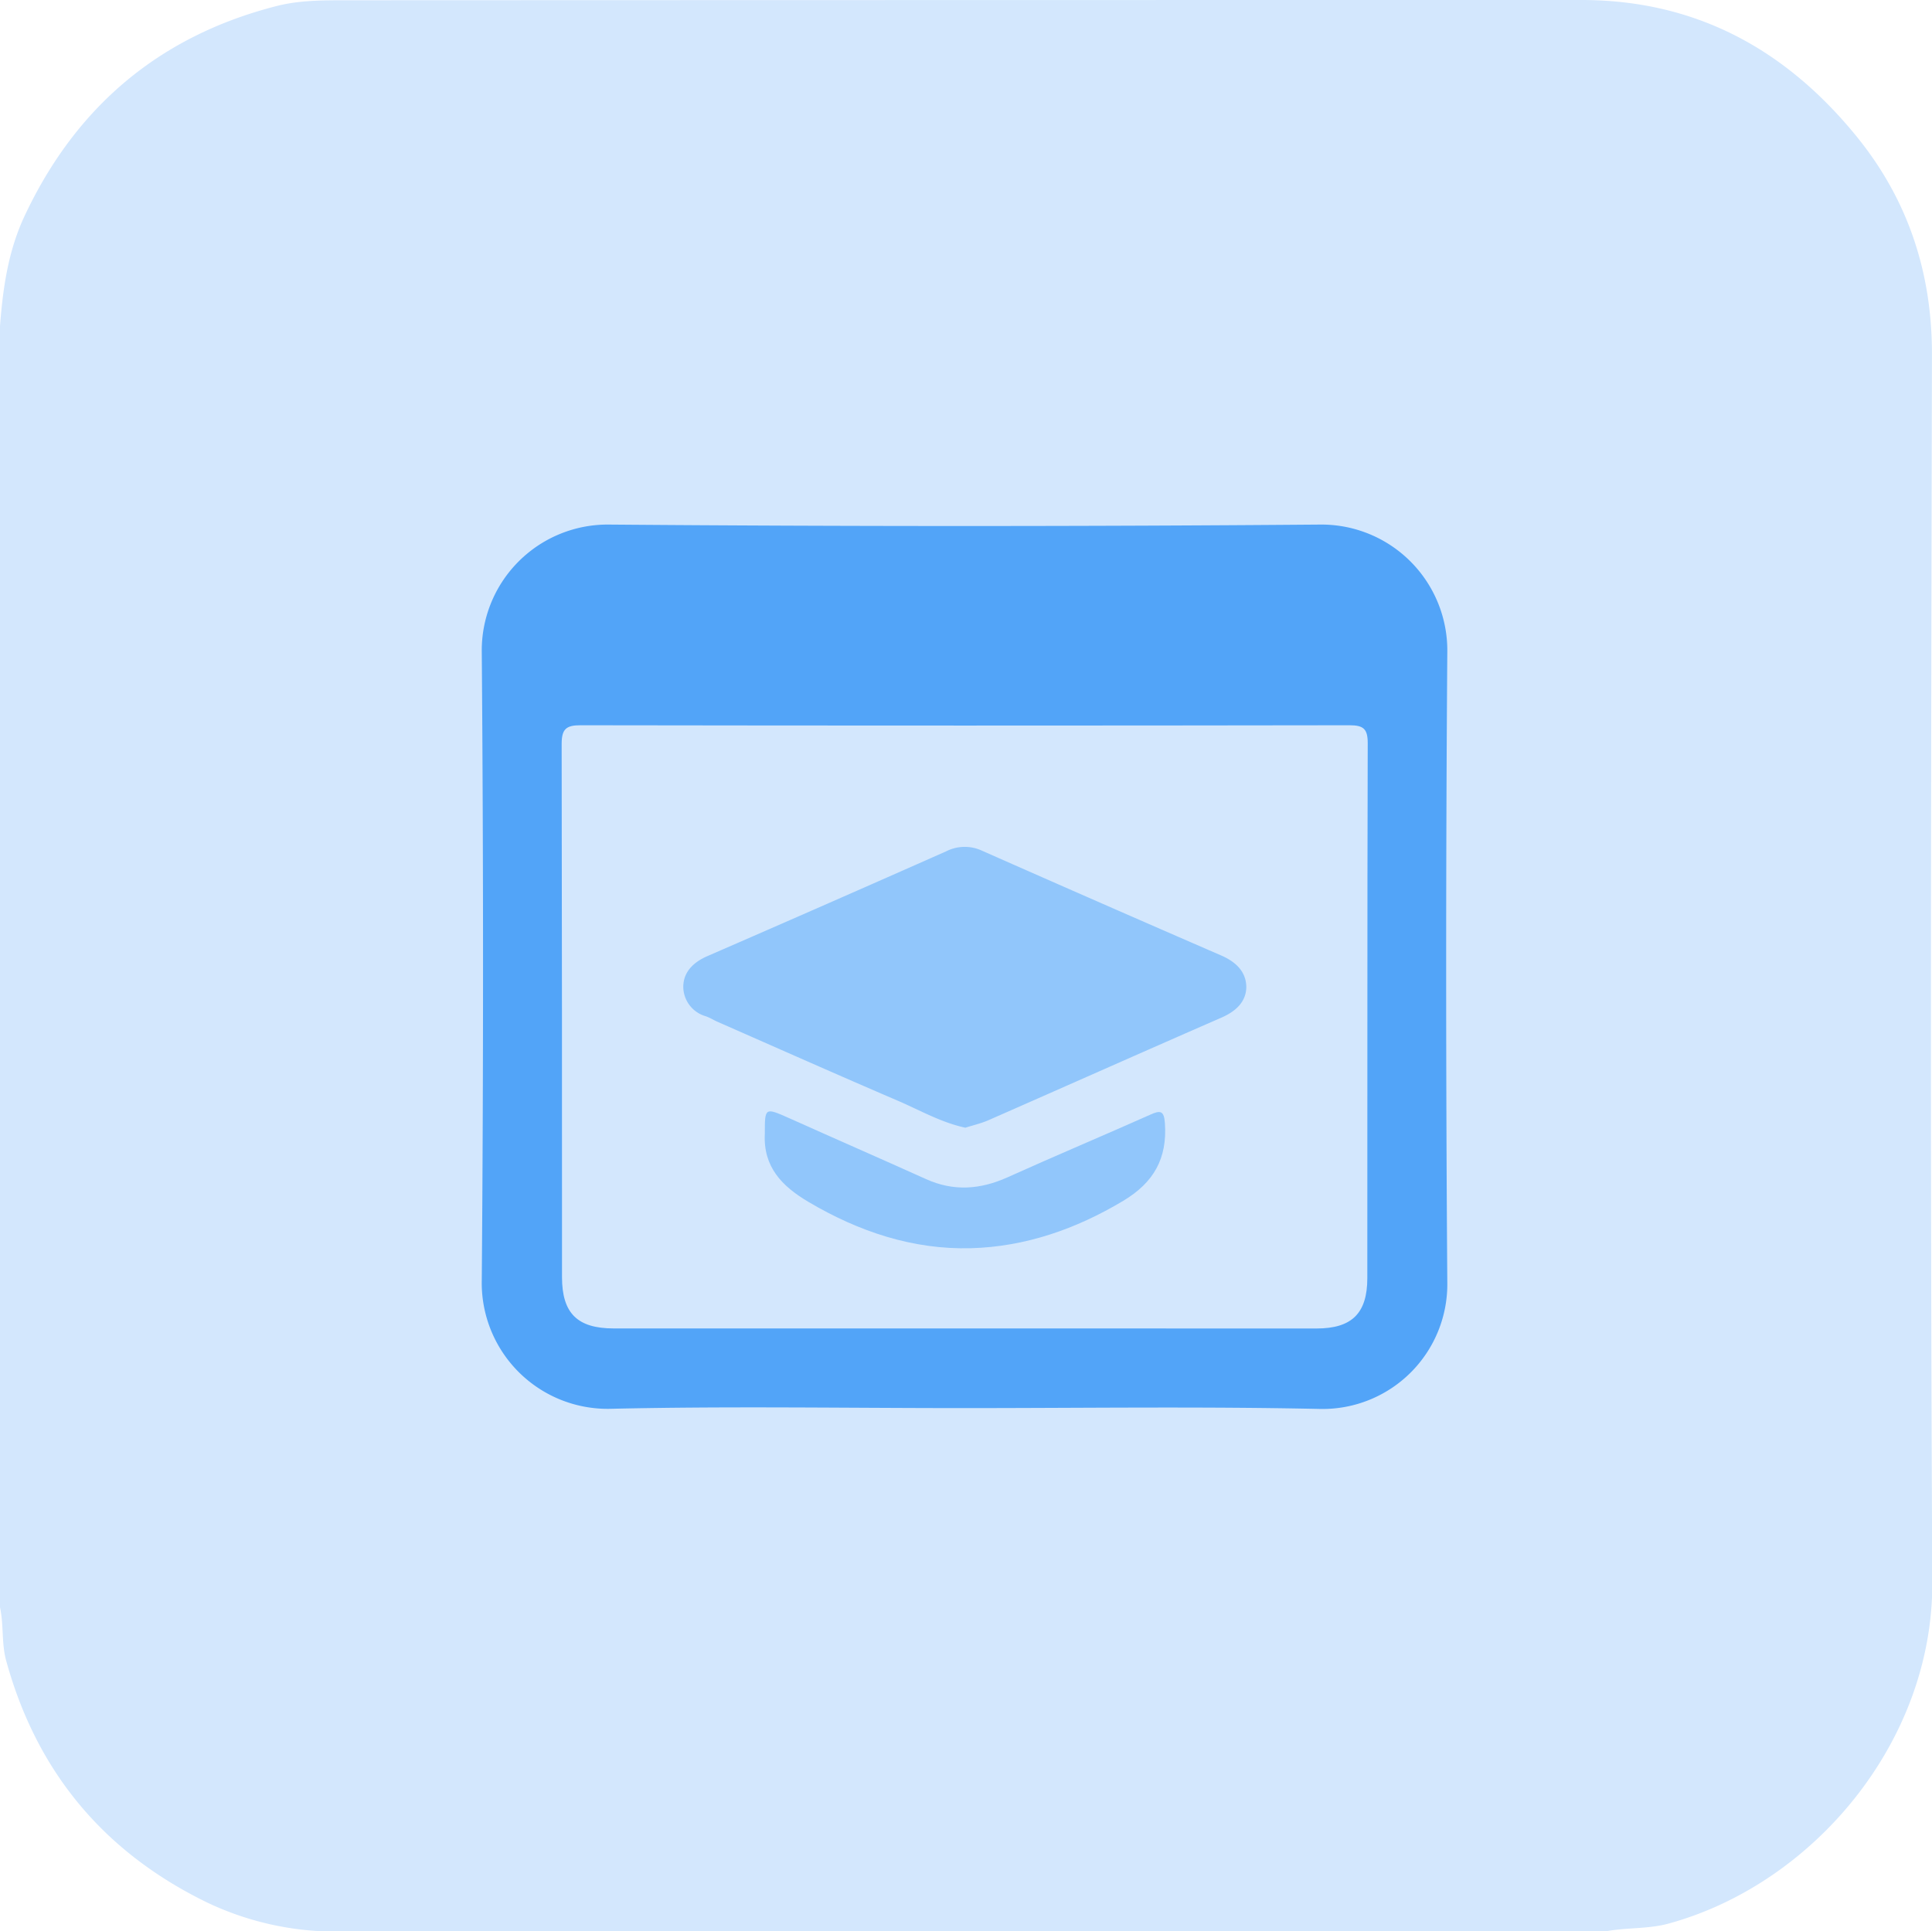 <svg xmlns="http://www.w3.org/2000/svg" viewBox="0 0 383.61 383.53"><defs><style>.cls-1{fill:#d3e7fd;}.cls-2{fill:#52a4f8;}.cls-3{fill:#91c6fb;}</style></defs><g id="Слой_2" data-name="Слой 2"><g id="Layer_1" data-name="Layer 1"><path class="cls-1" d="M0,319.18V64.76c.58-7.59,1.63-15,4.94-22C15.15,21.1,31.73,7.13,54.91,1.2,59.36.06,64,.05,68.64.05Q191.31,0,314,0c22.78,0,40.6,9.86,54.6,27.05,10.15,12.46,15,26.9,15,43.22-.17,81.29-.36,162.58.07,243.86.17,31.81-23.68,60-52.35,67.85-4.09,1.12-8.37.75-12.51,1.55H64.35a59.56,59.56,0,0,1-23.24-5.74q-30.81-15-39.88-48C.28,326.34.76,322.68,0,319.18Z"/><path class="cls-2" d="M191.17,279.62c-23.32,0-46.64-.4-69.95.14a25,25,0,0,1-25.56-25.6q.5-62.28,0-124.58A25,25,0,0,1,121,104.17q70.51.57,141,0a25,25,0,0,1,25.37,25.41q-.45,62.47,0,125a24.77,24.77,0,0,1-25.16,25.21C238.57,279.28,214.87,279.62,191.17,279.62Z"/><path class="cls-1" d="M191.45,263.8H121.87c-7.22,0-10.27-3-10.28-10.17,0-35.3,0-70.59-.07-105.88,0-3,.9-3.74,3.8-3.73q76.32.12,152.63,0c2.76,0,3.62.7,3.62,3.54-.1,35.42-.05,70.83-.08,106.25,0,7-3.09,10-10.08,10Z"/><path class="cls-3" d="M191.68,223.94c-4.85-1.05-9-3.46-13.3-5.31-12-5.15-23.92-10.45-35.86-15.7-.8-.35-1.55-.83-2.37-1.12a6.13,6.13,0,0,1-4.48-5.83c0-2.95,2-4.89,4.73-6.09q23.76-10.33,47.46-20.83a8.13,8.13,0,0,1,7.12-.13q23.7,10.48,47.48,20.8c2.86,1.24,5,3.19,5,6.33-.06,2.93-2.13,4.78-4.89,6-15.5,6.76-30.94,13.64-46.42,20.44C194.66,223.13,193.07,223.49,191.68,223.94Z"/><path class="cls-3" d="M151.86,225.13c0-5.21,0-5.23,4.76-3.12,9.07,4.07,18.19,8.05,27.26,12.14,5.48,2.47,10.77,2.07,16.17-.36,9.41-4.24,18.92-8.24,28.35-12.44,2-.91,2.73-.81,2.9,1.7.49,7-2.22,11.78-8.26,15.4-9.39,5.63-19.49,9.13-30.27,9.42-11.5.3-22.23-3.28-32.2-9.17C155.27,235.57,151.52,231.74,151.86,225.13Z"/></g></g></svg>